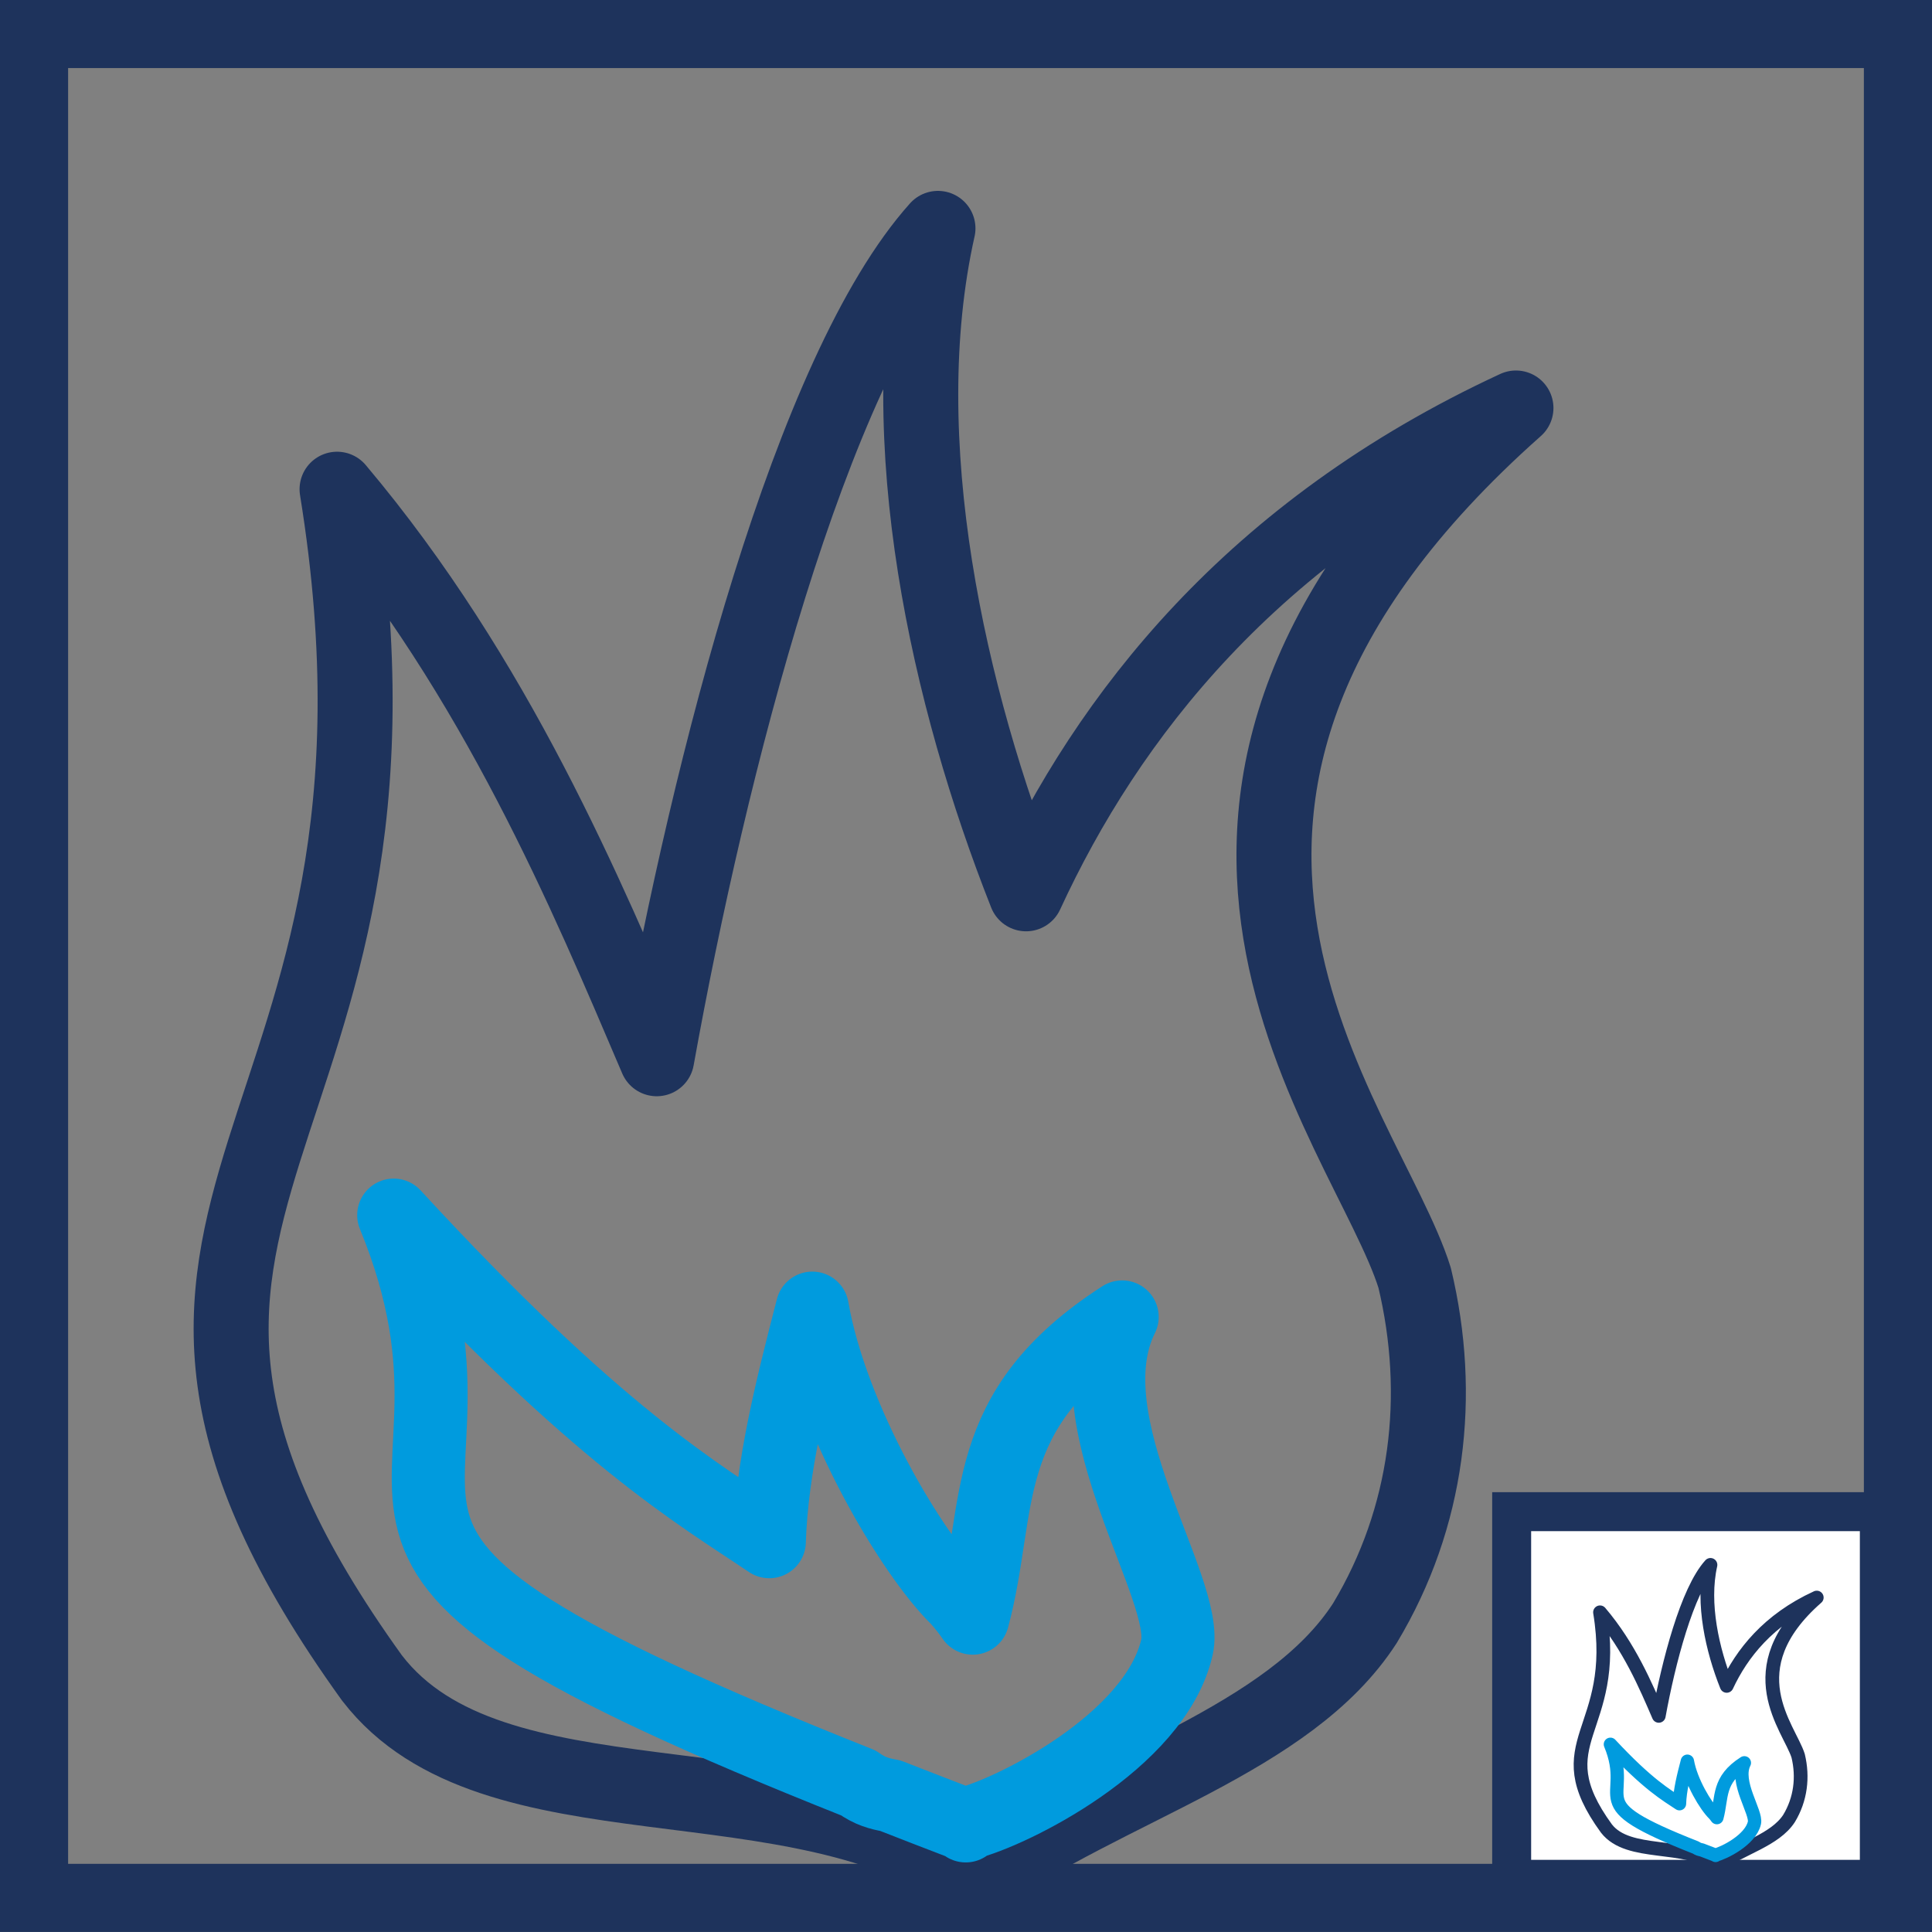 <?xml version="1.0" encoding="UTF-8" standalone="no"?>
<!-- Generator: Adobe Illustrator 16.0.4, SVG Export Plug-In . SVG Version: 6.00 Build 0)  -->

<svg
   xmlns:dc="http://purl.org/dc/elements/1.1/"
   xmlns:cc="http://creativecommons.org/ns#"
   xmlns:rdf="http://www.w3.org/1999/02/22-rdf-syntax-ns#"
   xmlns:svg="http://www.w3.org/2000/svg"
   xmlns="http://www.w3.org/2000/svg"
   xmlns:sodipodi="http://sodipodi.sourceforge.net/DTD/sodipodi-0.dtd"
   xmlns:inkscape="http://www.inkscape.org/namespaces/inkscape"
   version="1.1"
   id="Livello_1"
   x="0px"
   y="0px"
   width="135.644px"
   height="135.64px"
   viewBox="0 0 135.644 135.64"
   enable-background="new 0 0 135.644 135.64"
   xml:space="preserve"
   inkscape:version="0.91 r13725"
   sodipodi:docname="kiln.svg"><rect x="0" y="0" width="135.644" height="135.64" fill="#808080" stroke="none"/><defs
     id="defs21" /><sodipodi:namedview
     pagecolor="#ffffff"
     bordercolor="#666666"
     borderopacity="1"
     objecttolerance="10"
     gridtolerance="10"
     guidetolerance="10"
     inkscape:pageopacity="0"
     inkscape:pageshadow="2"
     inkscape:window-width="1879"
     inkscape:window-height="1056"
     id="namedview19"
     showgrid="false"
     inkscape:zoom="3.4797995"
     inkscape:cx="126.75732"
     inkscape:cy="38.790383"
     inkscape:window-x="41"
     inkscape:window-y="24"
     inkscape:window-maximized="1"
     inkscape:current-layer="Livello_1" /><path
     fill="#1E335C"
     d="M4.782,4.779h126.079v126.08H4.782V4.779z M0,135.64h135.645V0H0V135.64z"
     id="path7" /><rect
     x="106.15"
     y="106.155"
     fill="#FFFFFF"
     width="25.565"
     height="25.776"
     id="rect9" /><path
     fill="#1E335C"
     d="M131.414,131.413h-24.749v-24.747h24.749V131.413z M132.48,105.6H105.6v26.88h26.881V105.6z"
     id="path11" /><path
     style="fill:none;stroke:#1e335c;stroke-width:1.67;stroke-miterlimit:10"
     inkscape:connector-curvature="0"
     id="path17"
     d="m 131.414,131.413 -24.749,0 0,-24.747 24.749,0 0,24.747 z m 1.066,-25.813 -26.88,0 0,26.88 26.881,0 0,-26.88 z"
     stroke-miterlimit="10" /><path
     style="fill:none;fill-rule:evenodd;stroke:#1e335c;stroke-width:0.963;stroke-linecap:round;stroke-linejoin:round;stroke-miterlimit:4;stroke-dasharray:none;stroke-opacity:1"
     d="m 120.091,109.868 c -1.642,1.811 -2.948,6.85 -3.63,10.602 -0.911,-2.112 -2.069,-4.856 -4.126,-7.272 1.385,8.454 -4.045,9.006 0.452,15.181 l 2.8e-4,0 c 1.555,2.001 5.497,0.931 7.788,2.572 1.738,-1.204 4.044,-1.767 5.028,-3.274 0.819,-1.348 1.005,-2.91 0.642,-4.408 -0.622,-1.972 -4.435,-6.068 1.308,-11.107 -3.414,1.564 -5.27,3.943 -6.324,6.203 -1.004,-2.51 -1.75,-5.789 -1.138,-8.496 z"
     id="path2043"
     inkscape:connector-curvature="0"
     sodipodi:nodetypes="ccccccccccc" /><path
     style="fill:none;fill-rule:evenodd;stroke:#009bde;stroke-width:0.938;stroke-linecap:round;stroke-linejoin:round;stroke-miterlimit:4;stroke-dasharray:none;stroke-opacity:1"
     d="m 113.066,122.467 c 1.695,4.085 -2.326,3.973 5.999,7.251 0.147,0.105 0.273,0.137 0.412,0.162 0.294,0.114 0.601,0.232 0.924,0.354 0.016,0.011 0.032,0.021 0.048,0.032 0.004,-0.01 0.01,-0.021 0.014,-0.032 0.551,-0.13 2.435,-1.038 2.713,-2.251 0.17,-0.739 -1.389,-2.868 -0.707,-4.216 -1.89,1.205 -1.54,2.413 -1.929,3.846 -0.059,-0.085 -0.125,-0.168 -0.198,-0.248 -0.586,-0.566 -1.624,-2.29 -1.873,-3.711 -0.271,1.038 -0.524,2.033 -0.555,2.982 -0.904,-0.603 -2.211,-1.335 -4.848,-4.17 z"
     id="path2049"
     inkscape:connector-curvature="0" /><path
     style="fill:none;fill-rule:evenodd;stroke:#1e335c;stroke-width:5.266;stroke-linecap:round;stroke-linejoin:round;stroke-miterlimit:4;stroke-dasharray:none;stroke-opacity:1"
     d="M 65.853,16.035 C 56.92,25.995 49.82,53.698 46.108,74.333 41.152,62.717 34.858,47.633 23.665,34.348 31.199,80.834 1.664,83.866 26.124,117.819 l 0.002,0 c 8.458,11.001 29.896,5.117 42.358,14.143 9.454,-6.617 21.995,-9.717 27.347,-18.005 4.454,-7.413 5.465,-16 3.49,-24.24 C 95.939,78.873 75.199,56.353 106.433,28.646 87.863,37.247 77.771,50.327 72.039,62.753 66.579,48.953 62.519,30.923 65.852,16.035 Z"
     id="path2043-3"
     inkscape:connector-curvature="0"
     sodipodi:nodetypes="ccccccccccc" /><path
     style="fill:none;fill-rule:evenodd;stroke:#009bde;stroke-width:5.13;stroke-linecap:round;stroke-linejoin:round;stroke-miterlimit:4;stroke-dasharray:none;stroke-opacity:1"
     d="m 27.643,85.313 c 9.217,22.46 -12.653,21.844 32.63,39.869 0.8,0.579 1.483,0.754 2.24,0.891 1.598,0.627 3.27,1.275 5.027,1.947 0.087,0.058 0.172,0.113 0.262,0.174 0.022,-0.055 0.054,-0.118 0.076,-0.173 2.997,-0.715 13.242,-5.706 14.756,-12.377 0.924,-4.063 -7.553,-15.77 -3.848,-23.183 -10.282,6.625 -8.374,13.268 -10.49,21.147 -0.322,-0.468 -0.681,-0.924 -1.077,-1.362 -3.189,-3.11 -8.832,-12.591 -10.188,-20.403 -1.473,5.707 -2.853,11.178 -3.019,16.398 -4.914,-3.318 -12.024,-7.343 -26.369,-22.928 z"
     id="path2049-6"
     inkscape:connector-curvature="0" /></svg>